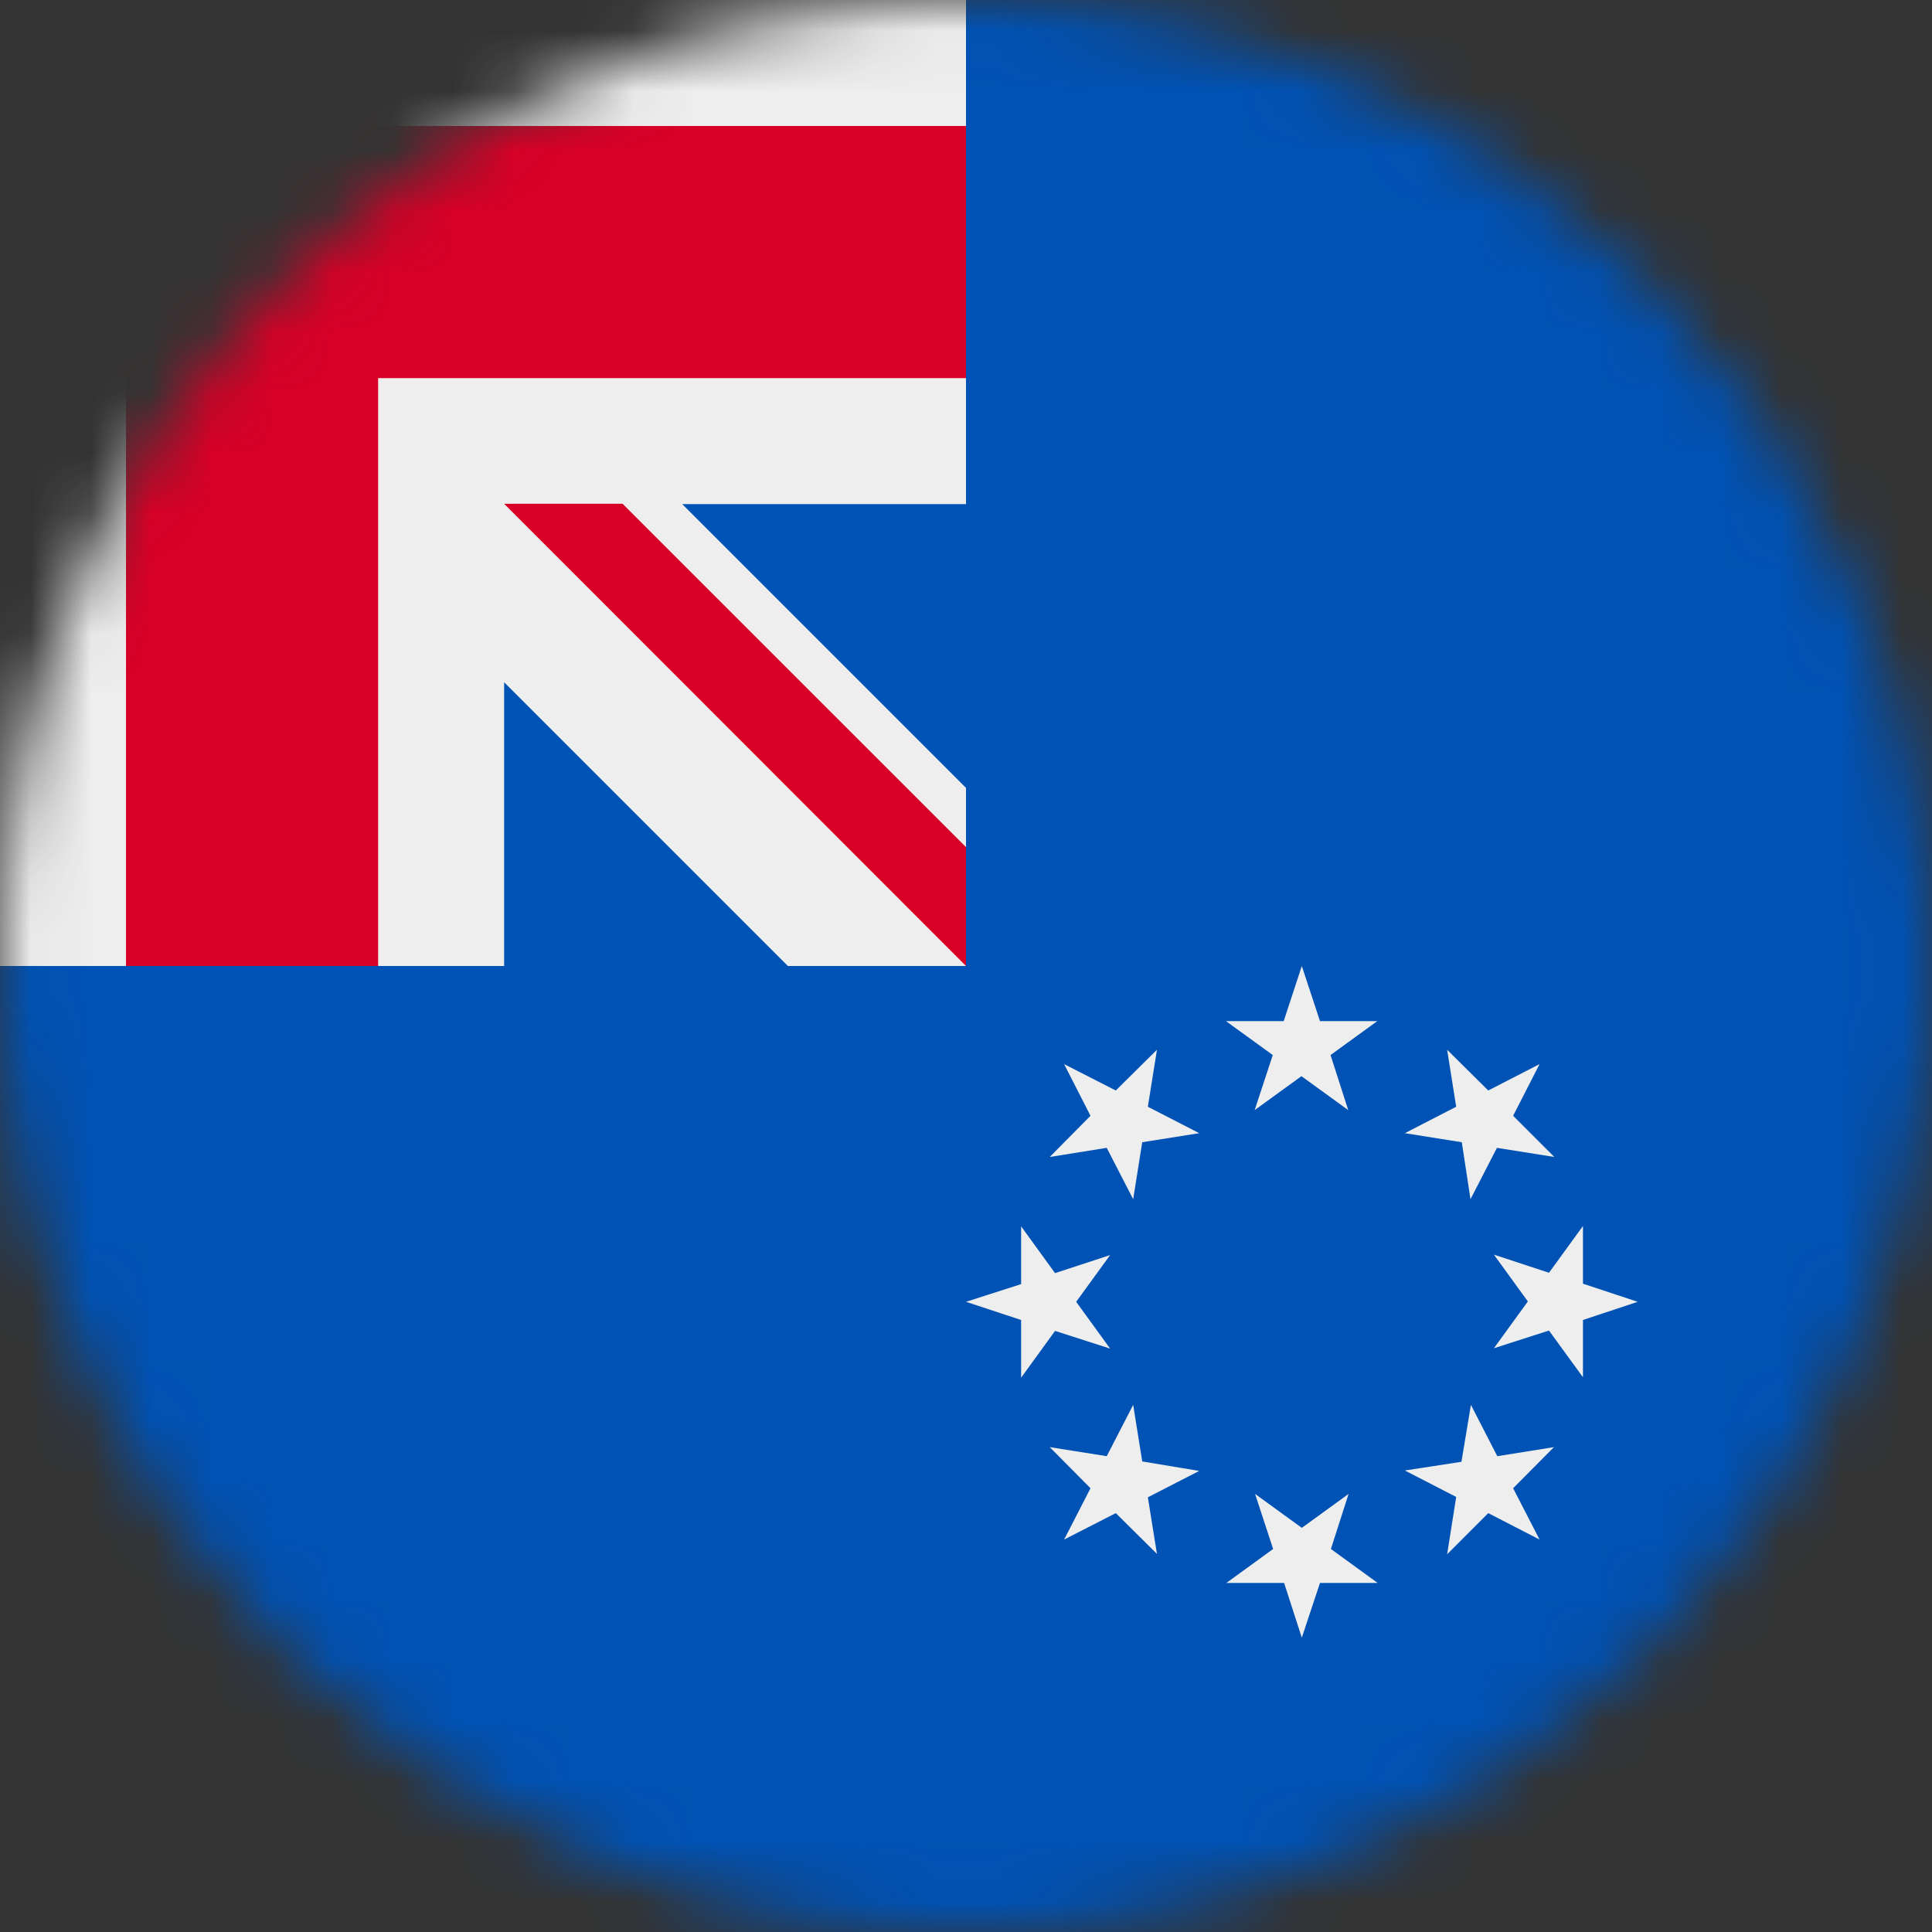 <svg width="32" height="32" viewBox="0 0 32 32" fill="none" xmlns="http://www.w3.org/2000/svg">
<rect x="0" y="0" width="32" height="32" fill="#333333" stroke="none"/>
<g clip-path="url(#clip0_859_6155)">
<mask id="mask0_859_6155" style="mask-type:alpha" maskUnits="userSpaceOnUse" x="0" y="0" width="32" height="32">
<path d="M16 32C24.837 32 32 24.837 32 16C32 7.163 24.837 0 16 0C7.163 0 0 7.163 0 16C0 24.837 7.163 32 16 32Z" fill="white"/>
</mask>
<g mask="url(#mask0_859_6155)">
<path d="M16 0H32V32H0V16L16 0Z" fill="#0052B4"/>
<path d="M21.562 16L21.863 16.913H22.812L22.038 17.475L22.331 18.387L21.556 17.825L20.781 18.387L21.081 17.475L20.306 16.913H21.262L21.562 16ZM17.625 17.625L18.481 18.062L19.163 17.387L19.012 18.331L19.863 18.769L18.919 18.919L18.769 19.863L18.331 19.012L17.387 19.163L18.062 18.481L17.625 17.625ZM16 21.562L16.913 21.269V20.312L17.475 21.087L18.387 20.788L17.825 21.562L18.387 22.337L17.475 22.044L16.913 22.819V21.863L16 21.562ZM17.625 25.5L18.062 24.65L17.387 23.969L18.331 24.119L18.769 23.269L18.919 24.206L19.863 24.363L19.012 24.8L19.163 25.738L18.481 25.062L17.625 25.5ZM21.562 27.125L21.269 26.219H20.312L21.087 25.656L20.788 24.744L21.562 25.306L22.337 24.744L22.044 25.656L22.819 26.219H21.863L21.562 27.125ZM25.5 25.5L24.65 25.062L23.969 25.744L24.119 24.794L23.269 24.356L24.206 24.212L24.363 23.269L24.8 24.119L25.738 23.969L25.062 24.65L25.5 25.5ZM27.125 21.562L26.219 21.863V22.812L25.656 22.038L24.744 22.331L25.306 21.556L24.744 20.781L25.656 21.081L26.219 20.306V21.262L27.125 21.562ZM25.5 17.625L25.062 18.481L25.744 19.163L24.794 19.012L24.356 19.863L24.212 18.919L23.269 18.769L24.119 18.331L23.969 17.387L24.65 18.062L25.5 17.625Z" fill="#EEEEEE"/>
<path d="M16 0H6.263L4.169 0.931L2.087 0H0V2.087L0.981 4.044L0 6.263V16H2.087L4.213 15.15L6.263 16H8.35V11.3L13.05 16H16L15.519 14.669L16 14.031V13.05L11.3 8.35H16V6.263L15.262 4.175L16 2.087V0Z" fill="#EEEEEE"/>
<path d="M16 14.031L10.312 8.344H8.35L16 16V14.031Z" fill="#D80027"/>
<path d="M2.087 0V2.087H0V6.263H2.087V16H6.263V6.263H16V2.087H6.263V0H2.087Z" fill="#D80027"/>
</g>
</g>
<defs>
<clipPath id="clip0_859_6155">
<rect width="32" height="32" fill="white"/>
</clipPath>
</defs>
</svg>
